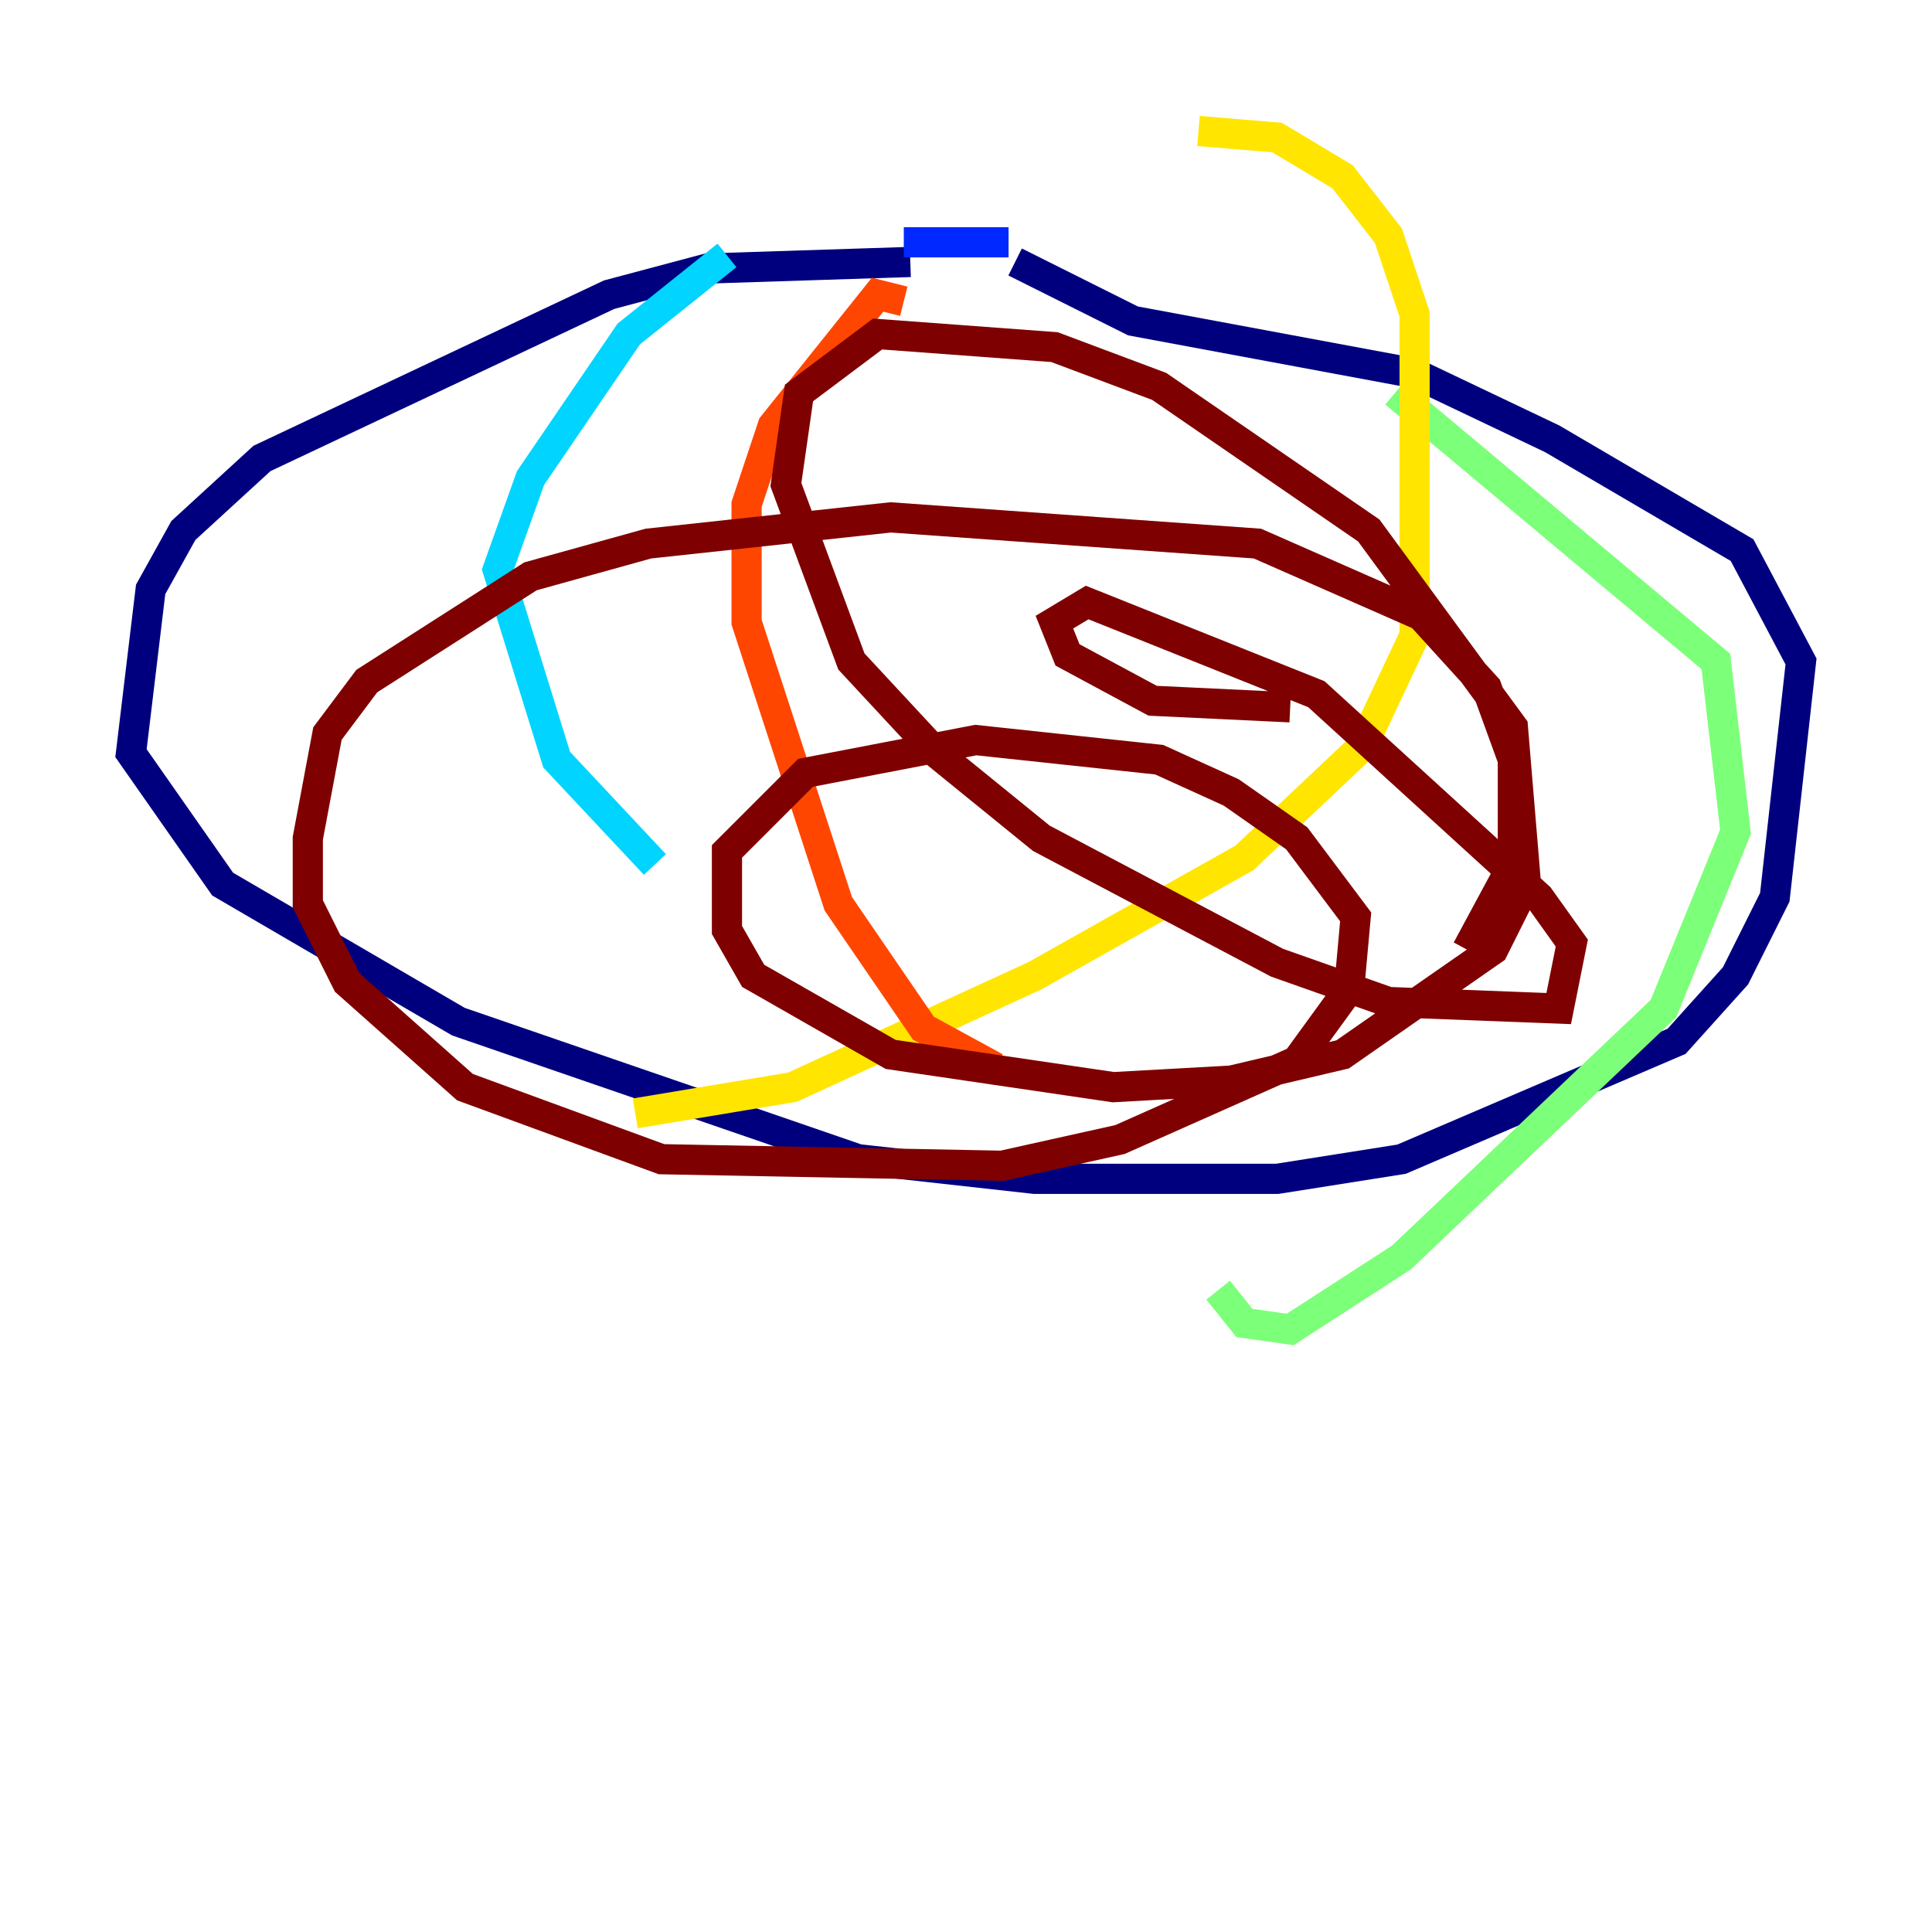 <?xml version="1.0" encoding="utf-8" ?>
<svg baseProfile="tiny" height="128" version="1.2" viewBox="0,0,128,128" width="128" xmlns="http://www.w3.org/2000/svg" xmlns:ev="http://www.w3.org/2001/xml-events" xmlns:xlink="http://www.w3.org/1999/xlink"><defs /><polyline fill="none" points="60.312,17.356 46.861,17.79 40.352,19.525 17.356,30.373 12.149,35.146 9.98,39.051 8.678,49.898 14.752,58.576 30.373,67.688 56.841,76.8 68.556,78.102 84.61,78.102 92.854,76.8 111.078,68.99 114.983,64.651 117.586,59.444 119.322,43.824 115.417,36.447 102.834,29.071 93.722,24.732 75.064,21.261 67.254,17.356" stroke="#00007f" stroke-width="2" /><polyline fill="none" points="59.878,16.054 66.82,16.054" stroke="#0028ff" stroke-width="2" /><polyline fill="none" points="48.163,16.922 41.654,22.129 35.146,31.675 32.976,37.749 36.881,50.332 43.39,57.275" stroke="#00d4ff" stroke-width="2" /><polyline fill="none" points="92.42,26.034 113.681,43.824 114.983,55.105 110.21,66.82 92.854,83.308 85.478,88.081 82.441,87.647 80.705,85.478" stroke="#7cff79" stroke-width="2" /><polyline fill="none" points="42.088,73.763 52.502,72.027 68.556,64.651 82.441,56.841 90.251,49.464 93.722,42.088 93.722,20.827 91.986,15.62 88.949,11.715 84.61,9.112 79.403,8.678" stroke="#ffe500" stroke-width="2" /><polyline fill="none" points="65.953,70.725 61.18,68.122 55.539,59.878 49.464,41.22 49.464,33.41 51.2,28.203 58.142,19.525 59.878,19.959" stroke="#ff4600" stroke-width="2" /><polyline fill="none" points="97.193,62.915 100.231,57.275 100.231,50.332 98.495,45.559 94.156,40.786 83.308,36.014 59.01,34.278 42.956,36.014 35.146,38.183 24.298,45.125 21.695,48.597 20.393,55.539 20.393,59.878 22.997,65.085 30.807,72.027 43.824,76.8 66.386,77.234 74.197,75.498 85.912,70.291 89.383,65.519 89.817,60.746 85.912,55.539 81.573,52.502 76.8,50.332 64.651,49.031 53.37,51.2 48.163,56.407 48.163,61.614 49.898,64.651 59.01,69.858 73.763,72.027 81.573,71.593 88.949,69.858 98.929,62.915 101.098,58.576 100.231,48.163 90.685,35.146 76.8,25.6 69.858,22.997 58.142,22.129 52.936,26.034 52.068,32.108 56.407,43.824 62.047,49.898 68.99,55.539 84.61,63.783 91.986,66.386 103.268,66.82 104.136,62.481 101.966,59.444 87.214,45.993 72.027,39.919 69.858,41.22 70.725,43.39 76.366,46.427 85.478,46.861" stroke="#7f0000" stroke-width="2" /></svg>